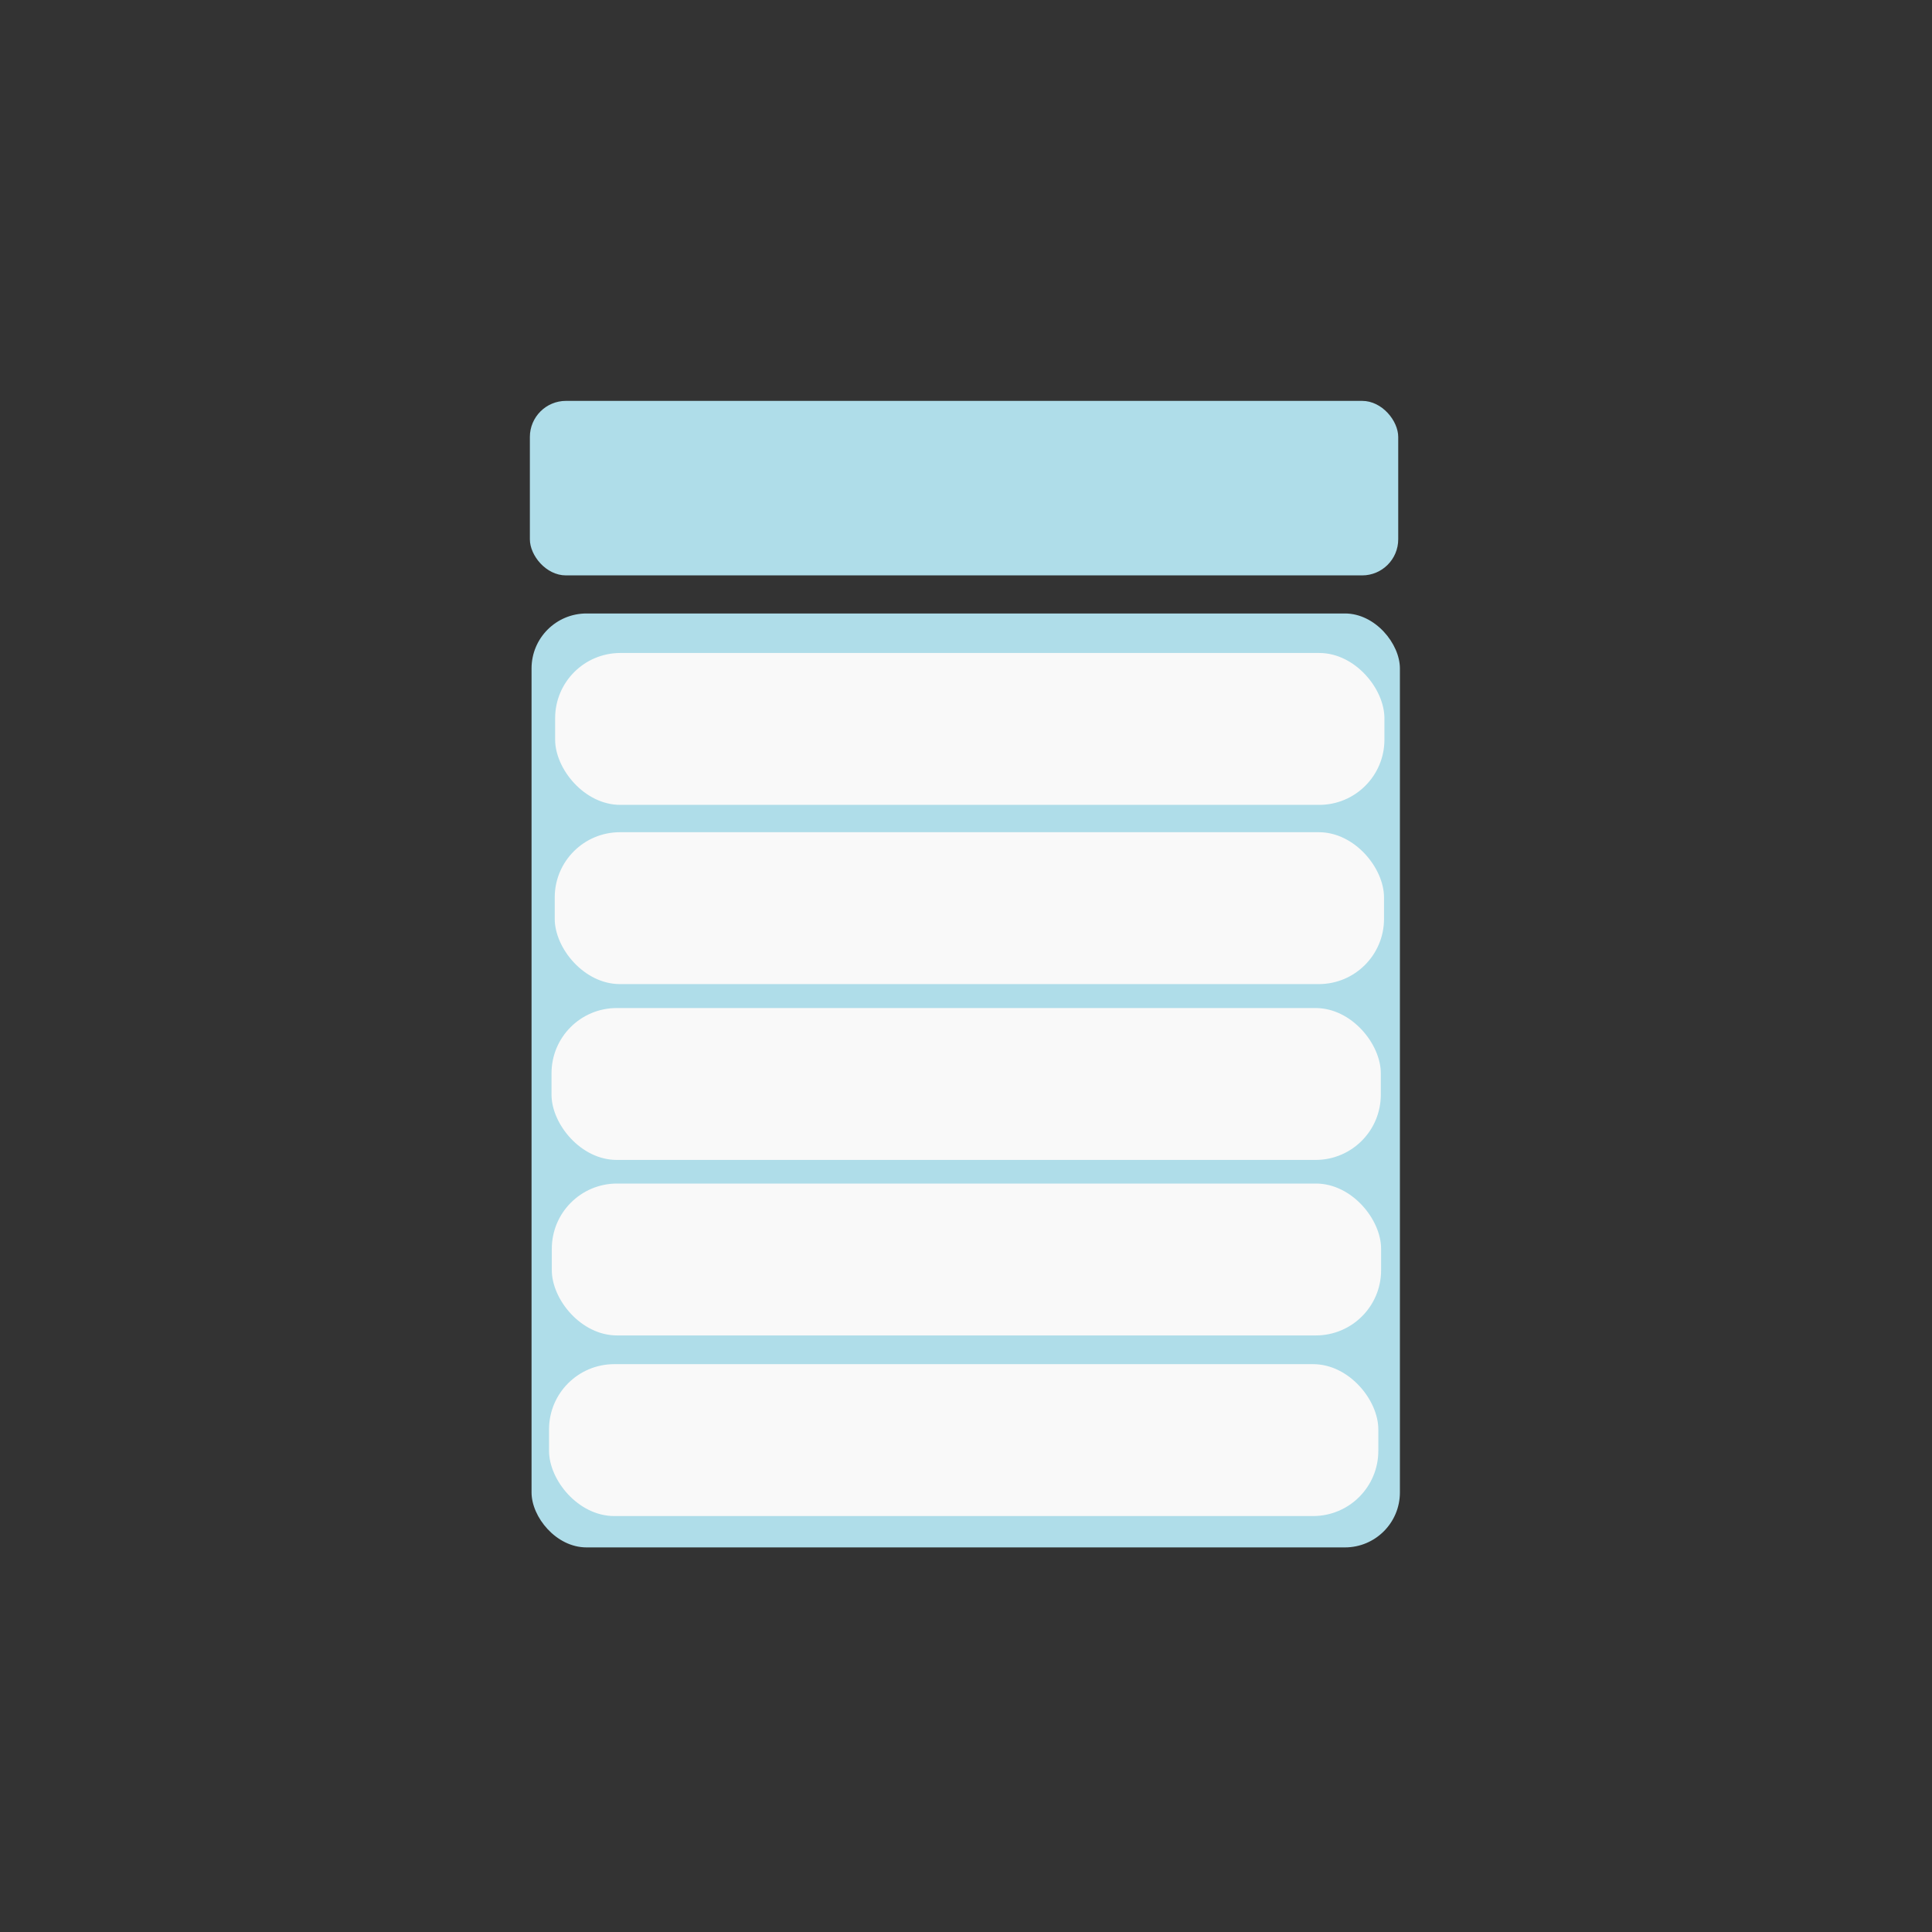 <?xml version="1.0" encoding="UTF-8" standalone="no"?>
<!-- Created with Inkscape (http://www.inkscape.org/) -->

<svg
   width="200"
   height="200"
   viewBox="0 0 52.917 52.917"
   version="1.1"
    id="svg1"
   role="image"
   inkscape:export-filename="dropdown.svg"
   inkscape:export-xdpi="96"
   inkscape:export-ydpi="96"
   xmlns:inkscape="http://www.inkscape.org/namespaces/inkscape"
   xmlns:sodipodi="http://sodipodi.sourceforge.net/DTD/sodipodi-0.dtd"
   xmlns="http://www.w3.org/2000/svg"
   xmlns:svg="http://www.w3.org/2000/svg">
  <rect x="0" y="0" width="52.917" height="52.917" fill="#333333" stroke="none"/>
  <sodipodi:namedview
     id="namedview1"
     pagecolor="#ffffff"
     bordercolor="#000000"
     borderopacity="0.25"
     inkscape:showpageshadow="2"
     inkscape:pageopacity="0.0"
     inkscape:pagecheckerboard="0"
     inkscape:deskcolor="#d1d1d1"
     inkscape:document-units="mm" />
  <defs
     id="defs1" />
  <g
     inkscape:label="Calque 1"
     inkscape:groupmode="layer"
     id="layer1">
    <rect
       style="fill:#afdde9;stroke-width:0.077"
       id="rect12"
       width="23.784"
       height="25.58"
       x="14.559"
       y="16.803"
       ry="1.505" />
    <rect
       style="fill:#afdde9;stroke-width:0.033"
       id="rect12-4"
       width="23.784"
       height="4.78"
       x="14.513"
       y="10.98"
       ry="0.989" />
    <rect
       style="fill:#f9f9f9;stroke-width:0.033"
       id="rect12-4-1-5"
       width="22.714"
       height="4.16"
       x="15.038"
       y="37.364"
       ry="1.786" />
    <rect
       style="fill:#f9f9f9;stroke-width:0.033"
       id="rect12-4-1-5-0"
       width="22.714"
       height="4.16"
       x="15.114"
       y="32.417"
       ry="1.786" />
    <rect
       style="fill:#f9f9f9;stroke-width:0.033"
       id="rect12-4-1-5-0-4"
       width="22.714"
       height="4.16"
       x="15.106"
       y="27.61"
       ry="1.786" />
    <rect
       style="fill:#f9f9f9;stroke-width:0.033"
       id="rect12-4-1-5-0-3"
       width="22.714"
       height="4.16"
       x="15.194"
       y="22.794"
       ry="1.786" />
    <rect
       style="fill:#f9f9f9;stroke-width:0.033"
       id="rect12-4-1-5-0-3-0"
       width="22.714"
       height="4.16"
       x="15.205"
       y="17.885"
       ry="1.786" />
  </g>
</svg>
